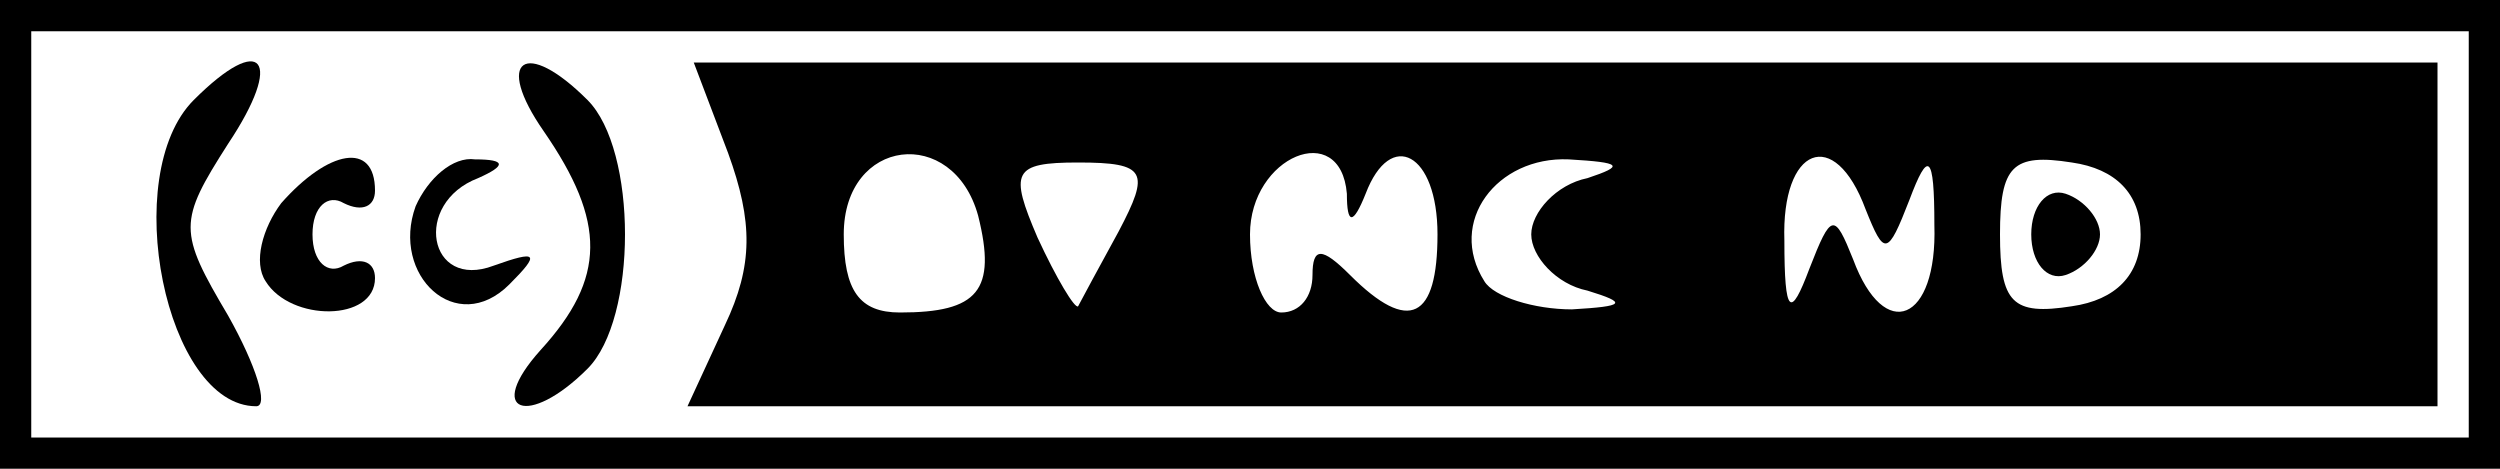 <?xml version="1.0" standalone="no"?>
<!DOCTYPE svg PUBLIC "-//W3C//DTD SVG 20010904//EN"
 "http://www.w3.org/TR/2001/REC-SVG-20010904/DTD/svg10.dtd">
<svg version="1.0" xmlns="http://www.w3.org/2000/svg"
 width="80pt" height="15pt" viewBox="0 0 80 15"
 preserveAspectRatio="xMidYMid meet">
<g transform="translate(0,15) scale(0.1,-0.1)"
fill="#000000" stroke="none">
<path d="M0 75 l0 -75 400 0 400 0 0 75 0 75 -400 0 -400 0 0 -75z m790 0 l0
-65 -390 0 -390 0 0 65 0 65 390 0 390 0 0 -65z"/>
<path d="M62 118 c-24 -24 -9 -98 20 -98 4 0 0 13 -9 29 -16 27 -16 30 0 55
18 27 11 36 -11 14z"/>
<path d="M174 108 c20 -29 20 -47 -1 -70 -18 -20 -4 -25 15 -6 16 16 16 70 0
86 -20 20 -30 13 -14 -10z"/>
<path d="M233 101 c8 -22 8 -36 -1 -55 l-12 -26 280 0 280 0 0 55 0 55 -279 0
-279 0 11 -29z m80 -20 c6 -24 0 -31 -25 -31 -13 0 -18 7 -18 25 0 31 35 35
43 6z m45 -5 c-6 -11 -12 -22 -13 -24 -1 -1 -7 9 -13 22 -9 21 -8 24 13 24 22
0 23 -3 13 -22z m73 12 c0 -10 2 -10 6 0 8 21 23 13 23 -13 0 -27 -9 -32 -28
-13 -9 9 -12 9 -12 0 0 -7 -4 -12 -10 -12 -5 0 -10 11 -10 25 0 25 29 37 31
13z m77 5 c-10 -2 -18 -11 -18 -18 0 -7 8 -16 18 -18 13 -4 12 -5 -5 -6 -12 0
-25 4 -28 9 -12 19 4 40 27 39 17 -1 18 -2 6 -6z m89 -10 c6 -15 7 -15 14 3 6
16 8 15 8 -8 1 -31 -16 -38 -26 -11 -6 15 -7 15 -14 -3 -6 -16 -8 -15 -8 9 -1
30 16 37 26 10z m88 -8 c0 -13 -8 -21 -22 -23 -19 -3 -23 1 -23 23 0 22 4 26
23 23 14 -2 22 -10 22 -23z"/>
<path d="M650 75 c0 -9 5 -15 11 -13 6 2 11 8 11 13 0 5 -5 11 -11 13 -6 2
-11 -4 -11 -13z"/>
<path d="M90 85 c-6 -8 -9 -19 -5 -25 8 -13 35 -13 35 1 0 5 -4 7 -10 4 -5 -3
-10 1 -10 10 0 9 5 13 10 10 6 -3 10 -1 10 4 0 16 -15 13 -30 -4z"/>
<path d="M133 84 c-8 -22 13 -42 30 -25 10 10 9 11 -5 6 -21 -8 -26 20 -5 28
9 4 9 6 -1 6 -7 1 -15 -6 -19 -15z"/>
</g>
</svg>
